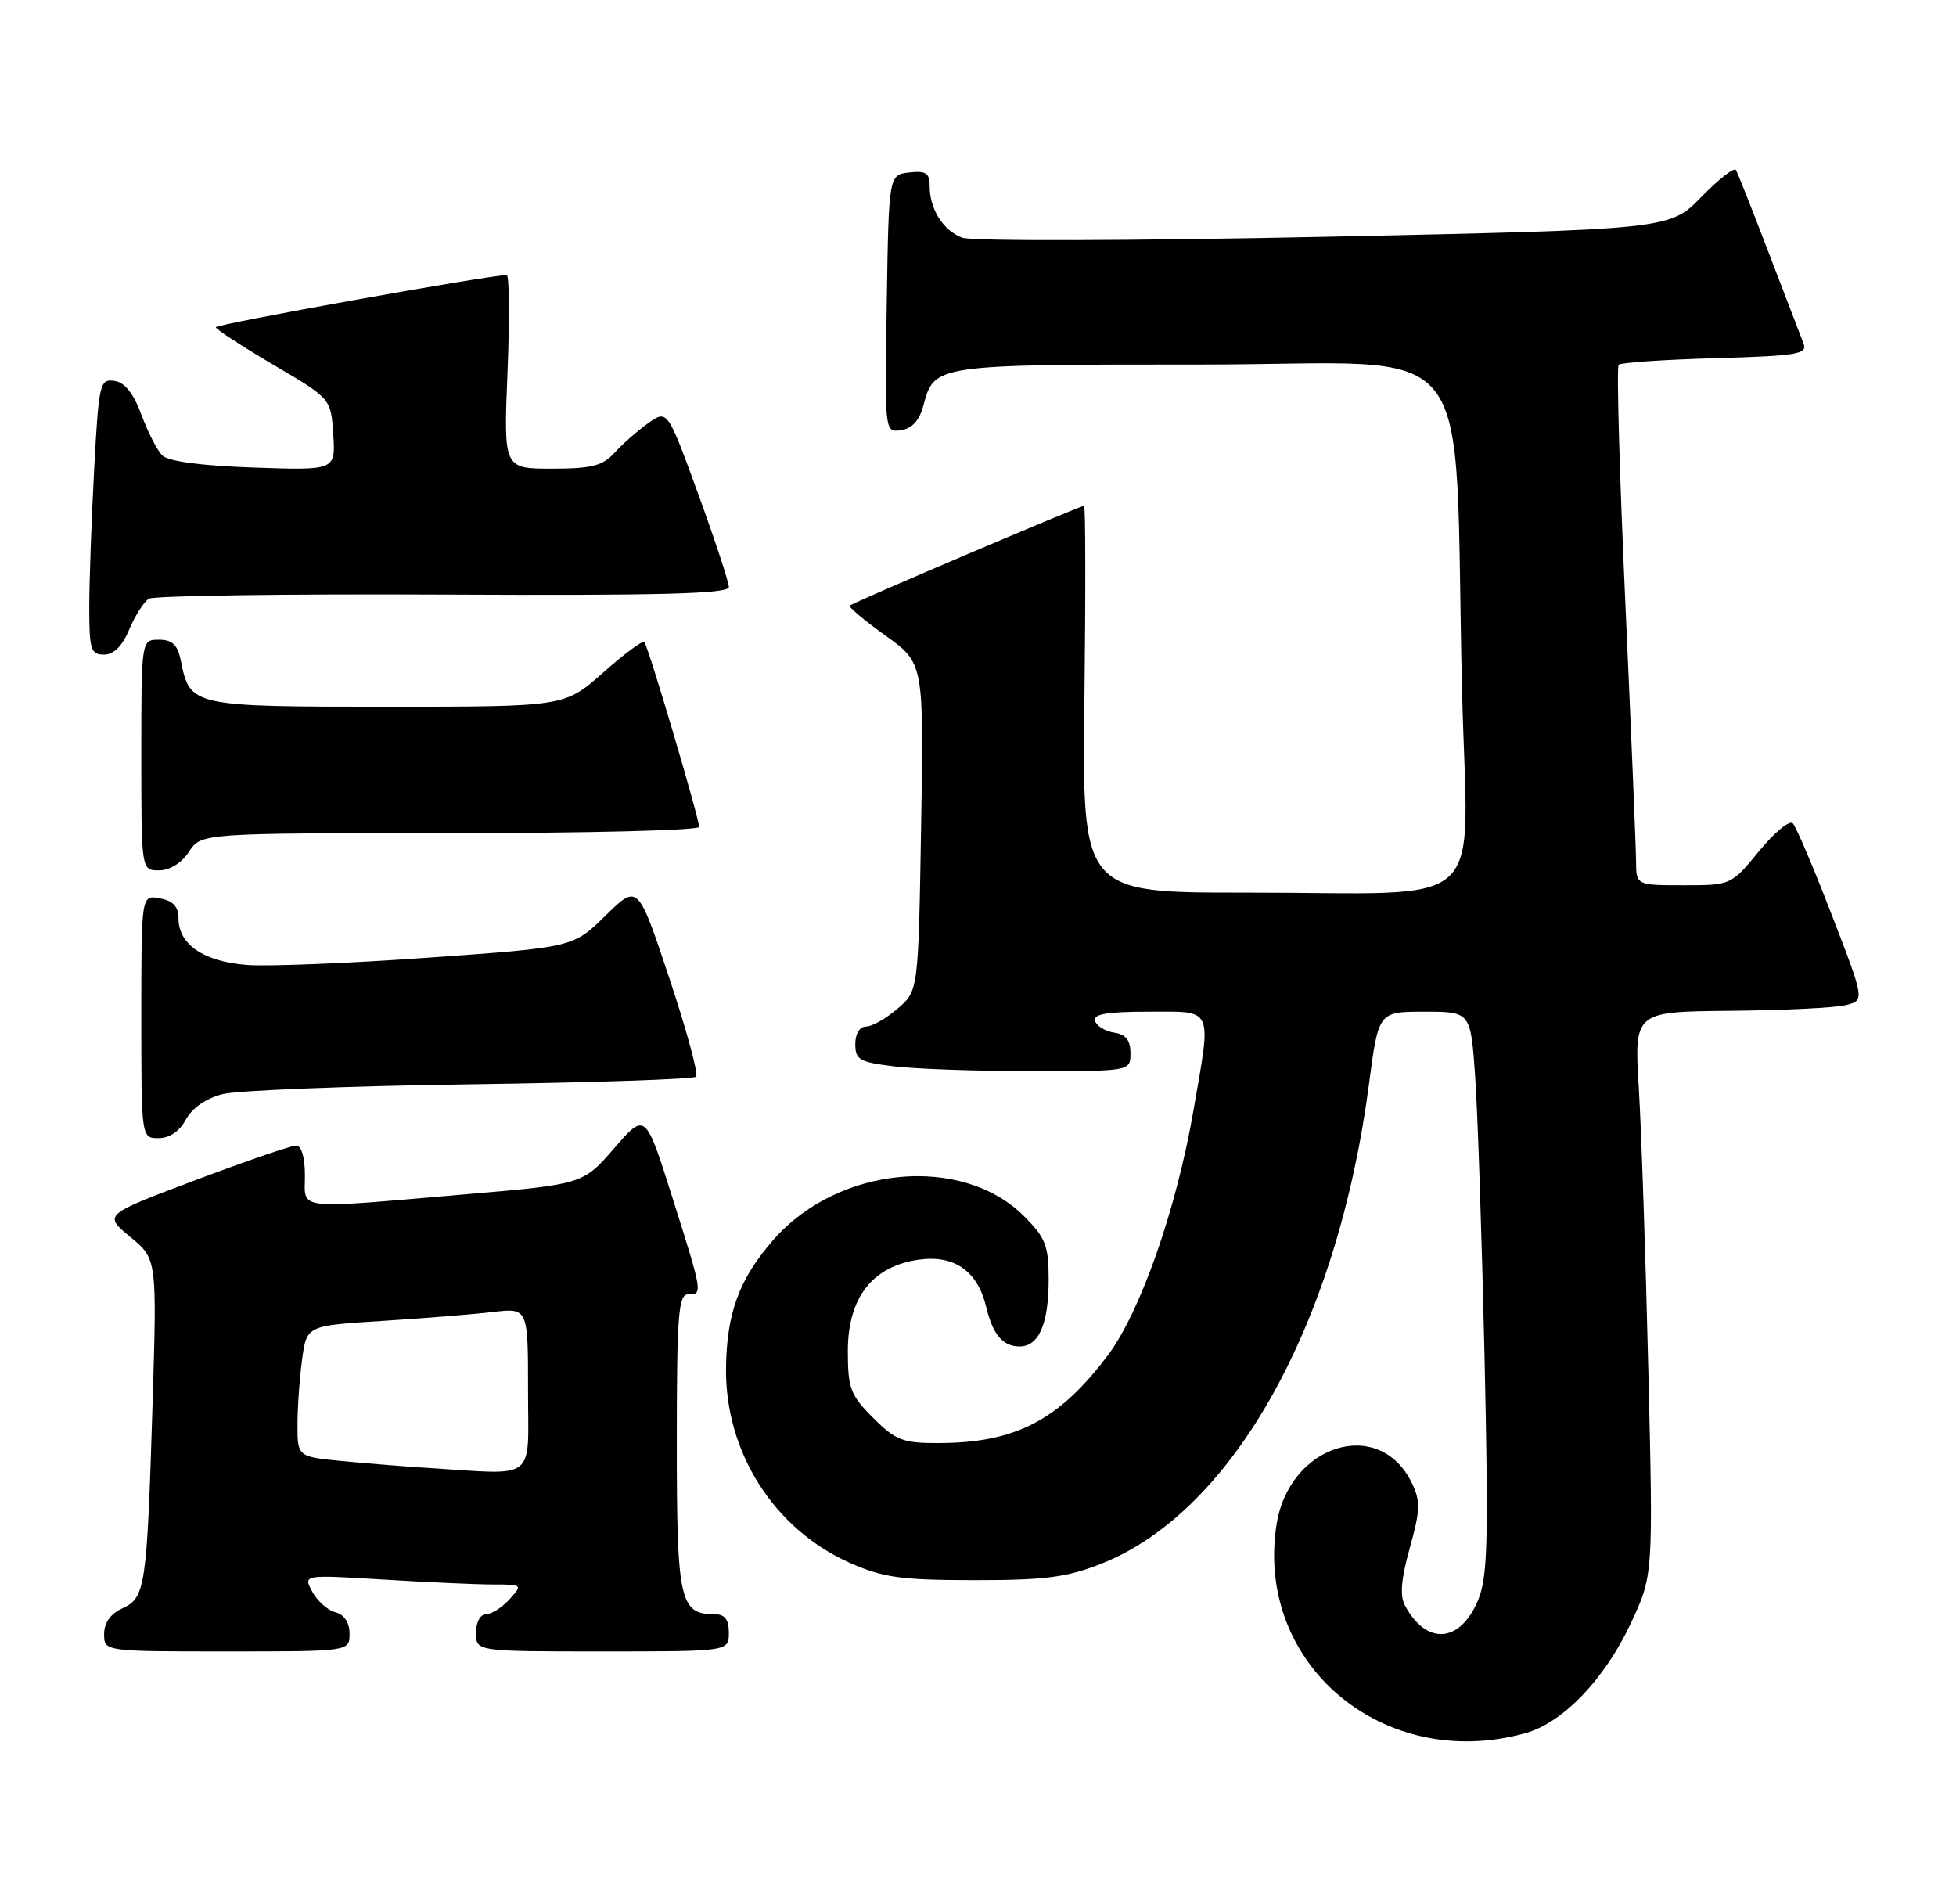 <?xml version="1.0" encoding="UTF-8" standalone="no"?>
<!DOCTYPE svg PUBLIC "-//W3C//DTD SVG 1.1//EN" "http://www.w3.org/Graphics/SVG/1.1/DTD/svg11.dtd" >
<svg xmlns="http://www.w3.org/2000/svg" xmlns:xlink="http://www.w3.org/1999/xlink" version="1.1" viewBox="0 0 263 256">
 <g >
 <path fill="currentColor"
d=" M 205.10 232.99 C 210.16 231.58 215.75 225.75 219.28 218.21 C 222.29 211.78 222.29 211.78 221.63 184.14 C 221.27 168.94 220.69 151.89 220.35 146.25 C 219.73 136.00 219.73 136.00 232.61 135.88 C 239.70 135.82 246.68 135.48 248.12 135.13 C 250.74 134.50 250.74 134.50 246.30 123.00 C 243.86 116.67 241.50 111.13 241.06 110.68 C 240.62 110.22 238.57 111.91 236.51 114.43 C 232.77 118.99 232.74 119.00 226.38 119.00 C 220.00 119.00 220.00 119.00 219.98 115.75 C 219.97 113.96 219.32 98.34 218.54 81.03 C 217.75 63.72 217.35 49.32 217.64 49.03 C 217.93 48.74 223.78 48.34 230.65 48.15 C 241.75 47.83 243.06 47.61 242.49 46.15 C 242.13 45.24 240.04 39.78 237.83 34.02 C 235.63 28.25 233.64 23.22 233.40 22.84 C 233.17 22.46 231.07 24.10 228.74 26.49 C 224.50 30.84 224.50 30.84 178.06 31.83 C 152.14 32.37 130.63 32.43 129.37 31.95 C 126.80 30.97 125.00 28.11 125.00 25.00 C 125.00 23.26 124.49 22.93 122.25 23.18 C 119.50 23.50 119.50 23.50 119.23 40.82 C 118.95 58.15 118.95 58.15 121.16 57.82 C 122.64 57.61 123.63 56.51 124.16 54.50 C 125.63 49.00 125.62 49.00 161.60 49.00 C 199.62 49.00 195.39 43.67 196.59 93.10 C 197.33 123.20 200.82 119.97 167.50 119.99 C 145.50 120.00 145.50 120.00 145.81 94.00 C 145.98 79.70 145.96 68.00 145.76 68.00 C 145.22 68.00 114.66 81.01 114.26 81.41 C 114.07 81.60 116.23 83.42 119.07 85.45 C 124.22 89.15 124.22 89.15 123.85 111.17 C 123.48 133.19 123.48 133.19 120.69 135.59 C 119.15 136.92 117.24 138.00 116.44 138.00 C 115.59 138.00 115.00 138.97 115.00 140.36 C 115.00 142.46 115.58 142.79 120.25 143.35 C 123.14 143.70 131.46 143.99 138.75 143.99 C 152.00 144.00 152.00 144.00 152.00 141.57 C 152.00 139.84 151.37 139.05 149.83 138.82 C 148.63 138.64 147.47 137.94 147.24 137.25 C 146.94 136.32 148.80 136.00 154.42 136.00 C 163.29 136.00 162.92 135.17 160.43 149.50 C 158.15 162.61 153.32 176.38 148.97 182.17 C 142.38 190.94 136.50 193.98 126.15 193.99 C 121.40 194.00 120.42 193.62 117.40 190.60 C 114.35 187.55 114.00 186.63 114.00 181.62 C 114.00 174.41 117.32 170.17 123.63 169.32 C 128.37 168.69 131.46 170.89 132.61 175.72 C 133.49 179.40 134.85 181.00 137.09 181.00 C 139.69 181.00 141.00 177.97 141.00 171.97 C 141.00 167.45 140.58 166.38 137.69 163.49 C 129.37 155.17 112.73 156.71 104.03 166.62 C 99.39 171.90 97.69 176.52 97.62 184.00 C 97.52 195.25 104.10 205.58 114.26 210.09 C 118.75 212.08 121.14 212.41 131.00 212.42 C 140.58 212.42 143.44 212.05 148.15 210.18 C 165.80 203.16 179.86 177.94 184.07 145.73 C 185.35 136.00 185.35 136.00 191.54 136.00 C 197.74 136.00 197.74 136.00 198.35 144.75 C 198.69 149.56 199.25 166.55 199.61 182.50 C 200.16 207.34 200.03 212.02 198.72 215.15 C 196.30 220.90 191.78 221.20 188.90 215.81 C 188.20 214.51 188.40 212.22 189.56 208.08 C 190.97 203.04 191.01 201.80 189.85 199.39 C 185.50 190.33 173.25 194.15 171.62 205.08 C 168.80 223.83 186.12 238.26 205.10 232.99 Z  M 47.00 219.62 C 47.00 218.12 46.30 217.05 45.10 216.74 C 44.05 216.46 42.65 215.21 41.98 213.96 C 40.76 211.68 40.76 211.68 51.54 212.34 C 57.46 212.70 64.11 213.00 66.31 213.00 C 70.25 213.00 70.28 213.03 68.50 215.00 C 67.50 216.10 66.08 217.00 65.35 217.00 C 64.58 217.00 64.00 218.07 64.00 219.50 C 64.00 222.00 64.00 222.00 81.00 222.00 C 98.00 222.00 98.00 222.00 98.00 219.50 C 98.00 217.70 97.46 217.00 96.07 217.00 C 91.40 217.00 91.00 215.16 91.00 193.93 C 91.00 176.88 91.22 174.00 92.50 174.00 C 94.52 174.00 94.51 173.94 90.39 160.92 C 86.78 149.52 86.78 149.52 82.58 154.36 C 78.38 159.20 78.38 159.20 62.44 160.56 C 39.30 162.54 41.00 162.74 41.00 158.00 C 41.00 155.57 40.53 154.00 39.81 154.00 C 39.15 154.00 33.06 156.09 26.26 158.65 C 13.91 163.30 13.91 163.30 17.51 166.27 C 21.11 169.24 21.11 169.24 20.51 188.87 C 19.75 213.43 19.55 214.79 16.45 216.21 C 14.87 216.93 14.00 218.15 14.00 219.66 C 14.00 222.00 14.00 222.00 30.50 222.00 C 47.00 222.00 47.00 222.00 47.00 219.62 Z  M 25.00 150.49 C 25.83 148.95 27.72 147.64 29.92 147.08 C 31.89 146.58 46.88 145.99 63.24 145.76 C 79.60 145.53 93.26 145.07 93.60 144.74 C 93.93 144.40 92.31 138.43 89.99 131.47 C 85.77 118.81 85.77 118.81 81.42 123.08 C 77.07 127.35 77.07 127.35 57.79 128.72 C 47.18 129.48 36.14 129.93 33.27 129.72 C 27.42 129.29 24.00 126.98 24.00 123.46 C 24.00 121.88 23.28 121.09 21.50 120.76 C 19.00 120.28 19.00 120.28 19.00 136.64 C 19.00 153.00 19.00 153.00 21.33 153.00 C 22.80 153.00 24.16 152.07 25.00 150.49 Z  M 25.41 114.50 C 27.05 112.00 27.05 112.00 60.52 112.00 C 78.94 112.00 94.00 111.62 94.00 111.16 C 94.00 109.96 87.14 86.81 86.63 86.30 C 86.40 86.07 83.90 87.93 81.07 90.44 C 75.93 95.00 75.93 95.00 52.04 95.00 C 25.82 95.00 25.54 94.94 24.33 88.88 C 23.89 86.68 23.19 86.00 21.38 86.00 C 19.00 86.00 19.00 86.00 19.00 101.50 C 19.00 117.00 19.00 117.00 21.38 117.00 C 22.83 117.00 24.42 116.01 25.41 114.50 Z  M 17.38 84.62 C 18.16 82.76 19.34 80.91 20.01 80.49 C 20.68 80.08 38.50 79.83 59.61 79.93 C 88.87 80.07 98.00 79.83 98.00 78.92 C 98.00 78.26 96.14 72.62 93.87 66.38 C 89.74 55.05 89.74 55.05 87.12 56.91 C 85.68 57.94 83.64 59.73 82.60 60.89 C 81.03 62.62 79.53 63.00 74.20 63.00 C 67.71 63.00 67.71 63.00 68.24 50.00 C 68.53 42.85 68.48 36.99 68.13 36.98 C 66.15 36.91 29.00 43.57 29.02 43.99 C 29.04 44.27 32.52 46.54 36.77 49.04 C 44.50 53.58 44.50 53.58 44.81 58.40 C 45.12 63.23 45.12 63.23 34.09 62.85 C 27.08 62.61 22.62 62.02 21.82 61.22 C 21.13 60.53 19.87 58.07 19.01 55.74 C 17.95 52.87 16.78 51.40 15.38 51.20 C 13.42 50.92 13.28 51.51 12.66 63.11 C 12.30 69.82 12.00 78.17 12.00 81.66 C 12.00 87.32 12.21 88.00 13.99 88.00 C 15.30 88.00 16.45 86.85 17.38 84.62 Z  M 57.50 197.33 C 54.75 197.16 49.69 196.76 46.25 196.43 C 40.00 195.84 40.00 195.84 40.00 191.56 C 40.00 189.21 40.28 185.24 40.62 182.74 C 41.24 178.20 41.24 178.20 51.37 177.57 C 56.94 177.22 63.64 176.68 66.25 176.37 C 71.00 175.81 71.00 175.81 71.00 186.91 C 71.00 199.32 72.39 198.25 57.50 197.33 Z "/>
</g>
</svg>